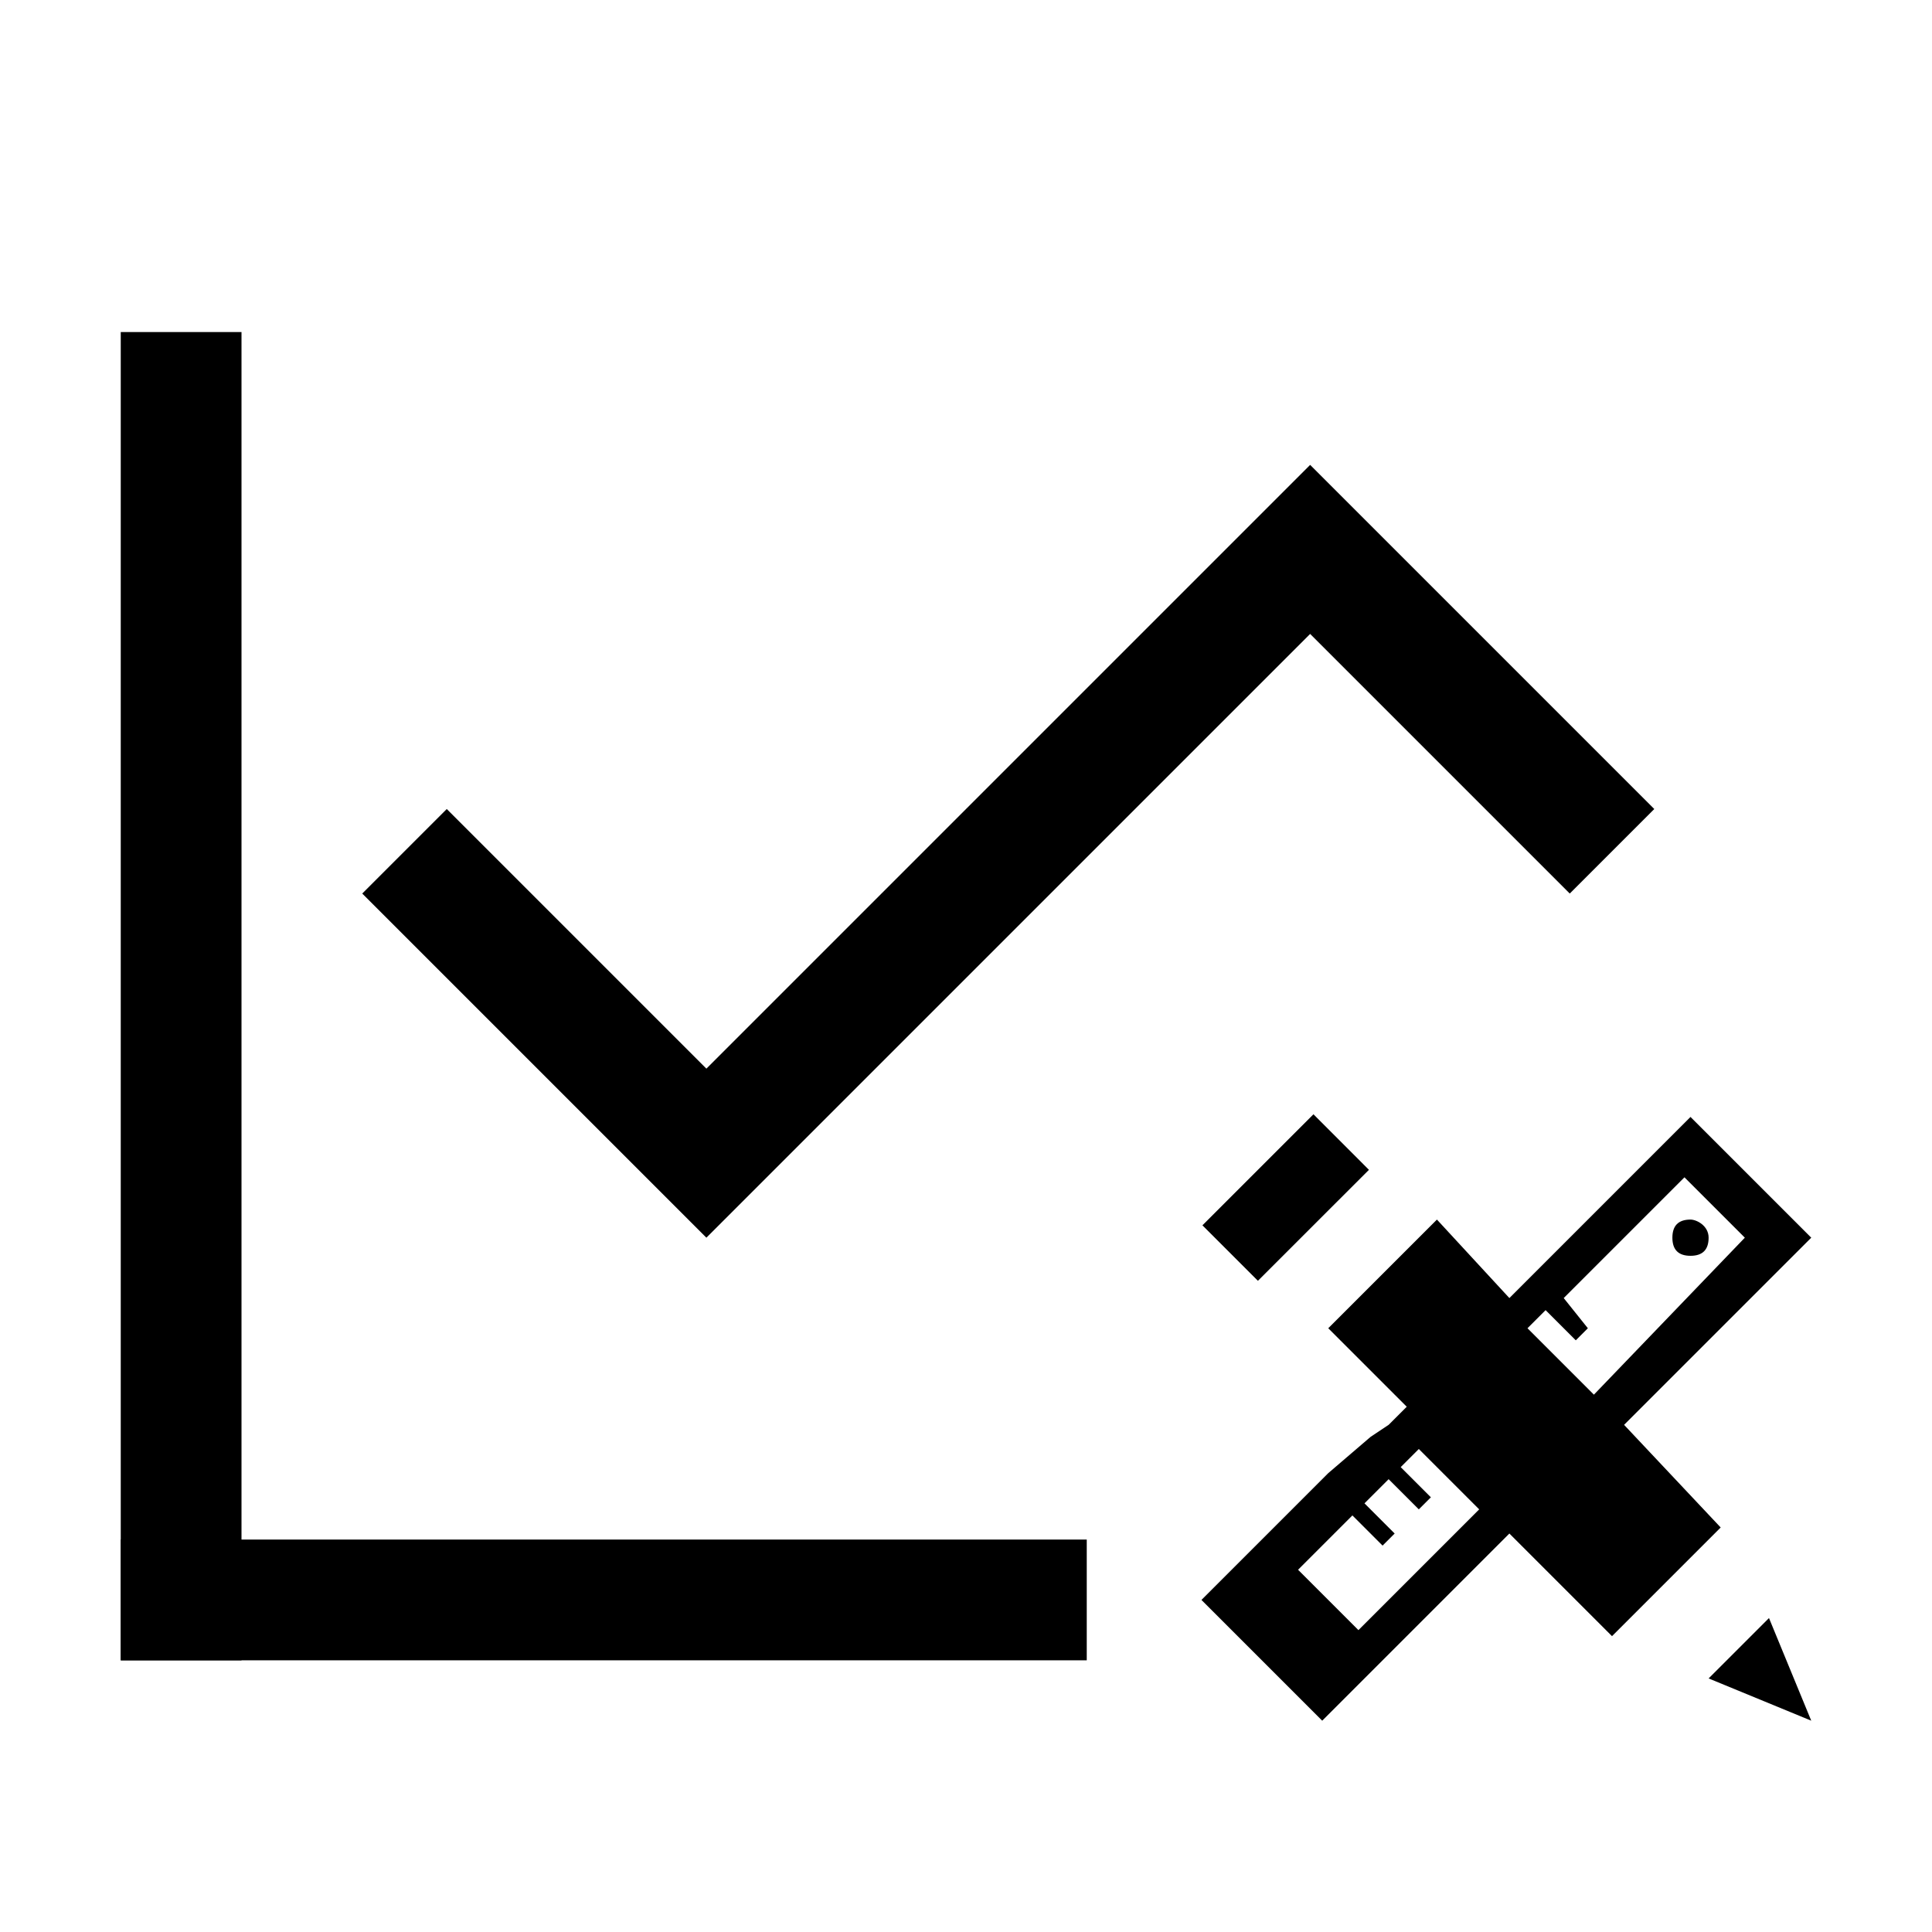 <svg xmlns="http://www.w3.org/2000/svg" viewBox="0 0 32 32"><path d="M26.9 23.6l3.1-3.1-2-2-2.5 2.5-.2.2-.3.3-1.2-1.3L22 22l1.3 1.3-.3.3-.3.2-.7.6-.2.2-.9.9-1 1 2 2 1-1 2.1-2.1 1.7 1.7 1.8-1.8-1.6-1.7zM22.5 27l-1-1 .9-.9.5.5.2-.2-.5-.5.4-.4.5.5.2-.2-.5-.5.3-.3 1 1-2 2zm3.9-3.9L25.3 22l.3-.3.5.5.2-.2-.4-.5 2-2 1 1-2.5 2.6zm-6.484-2.805l1.839-1.839.919.92-1.839 1.838zM28.3 27.8l1.7.7-.7-1.7z"></path><path d="M28 20.2c-.2 0-.3.1-.3.3s.1.3.3.3.3-.1.3-.3-.2-.3-.3-.3zm-6.3-9.7l4.3 4.3 1.4-1.4-5.7-5.7-10 10-4.3-4.3L6 14.8l5.7 5.7zM2 5.5h2v22H2z"></path><path d="M2 25.5h16v2H2z"></path></svg>
